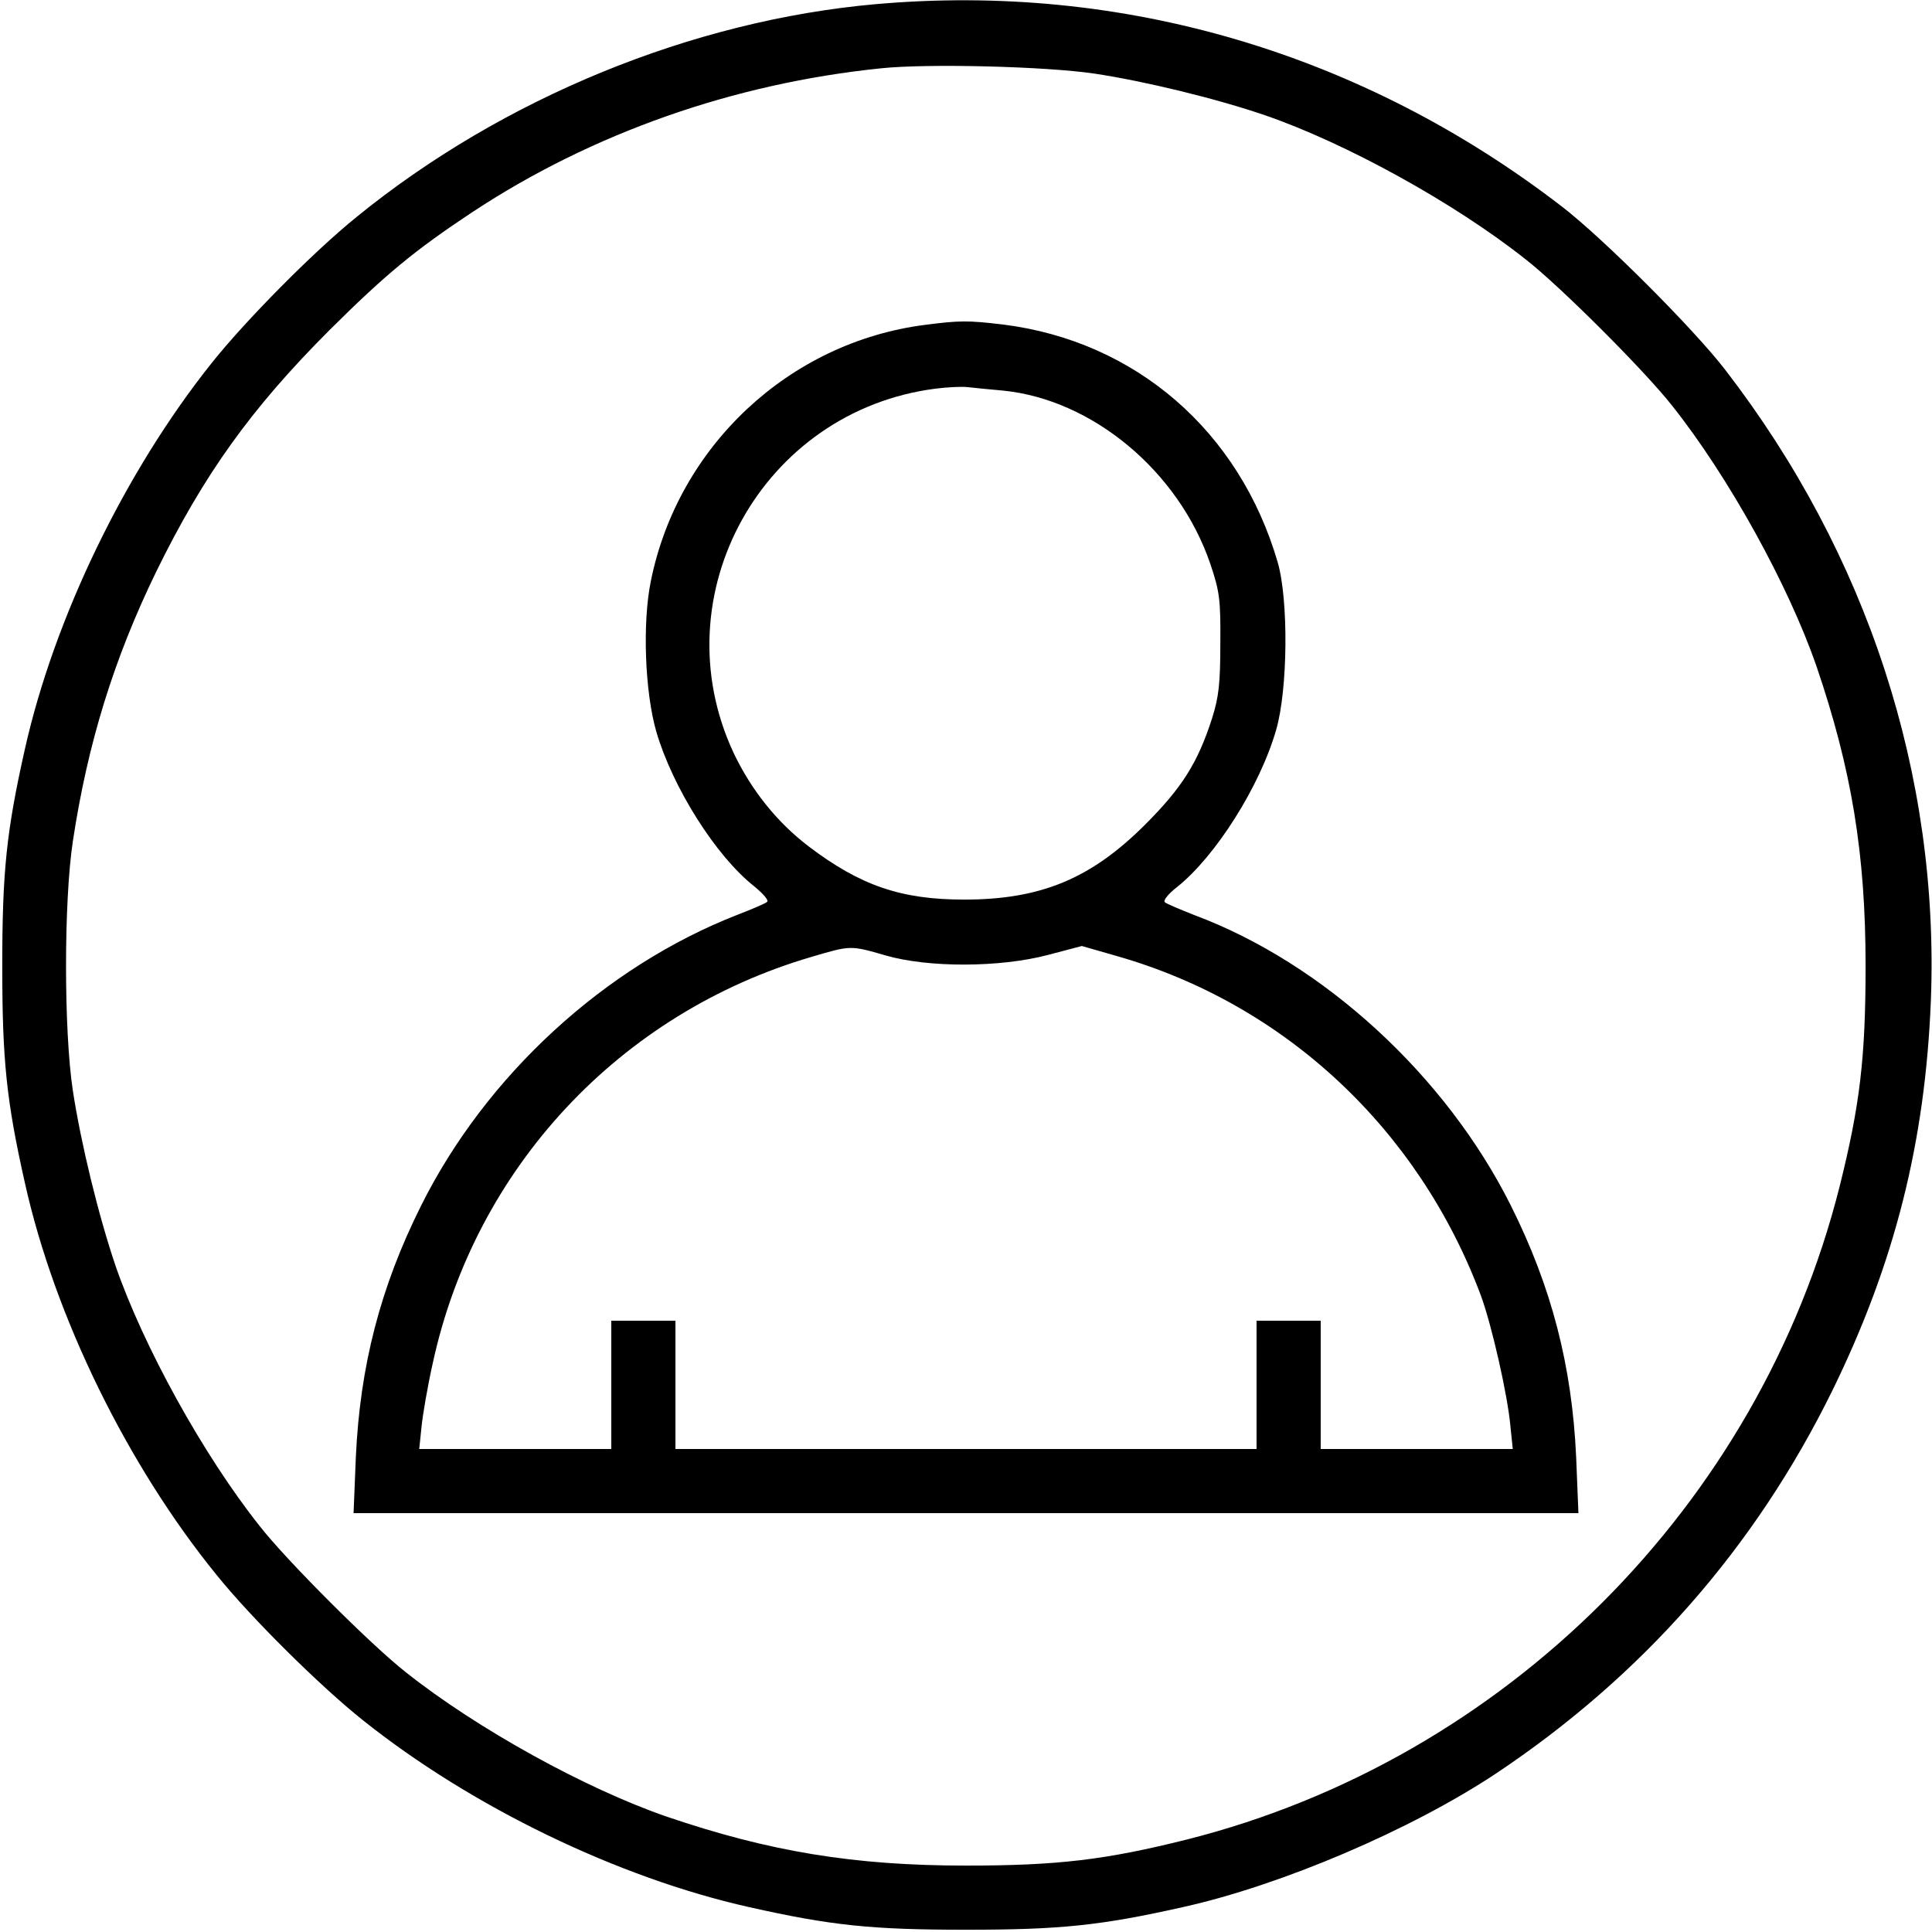 <?xml version="1.0" standalone="no"?>
<!DOCTYPE svg PUBLIC "-//W3C//DTD SVG 20010904//EN"
 "http://www.w3.org/TR/2001/REC-SVG-20010904/DTD/svg10.dtd">
<svg version="1.0" xmlns="http://www.w3.org/2000/svg"
 width="512pt" height="512pt" viewBox="0 0 512 512"
 preserveAspectRatio="xMidYMid meet">

<g transform="translate(0,512) scale(0.1,-0.1)"
fill="#000000" stroke="none">
<path d="M2321 5109 c-486 -43 -989 -249 -1376 -564 -114 -92 -294 -274 -384
-387 -229 -287 -417 -675 -495 -1023 -49 -218 -60 -325 -60 -575 0 -250 11
-357 60 -575 79 -355 272 -749 509 -1040 92 -114 274 -294 387 -384 287 -229
675 -417 1023 -495 218 -49 325 -60 575 -60 250 0 357 11 575 60 261 58 603
204 828 353 389 259 688 599 893 1016 165 337 246 658 261 1033 23 598 -168
1183 -545 1672 -84 109 -323 348 -432 432 -528 407 -1164 595 -1819 537z m579
-184 c133 -20 323 -66 454 -111 214 -74 501 -232 690 -382 91 -71 317 -297
388 -388 150 -189 308 -476 382 -690 93 -273 130 -497 130 -794 0 -243 -15
-369 -69 -585 -213 -844 -886 -1517 -1730 -1730 -216 -54 -342 -69 -585 -69
-297 0 -521 37 -794 130 -214 74 -501 232 -690 382 -91 71 -317 297 -388 388
-150 189 -308 476 -382 690 -45 133 -91 321 -113 464 -24 159 -24 501 0 660
39 259 109 485 221 715 126 257 251 432 460 641 147 146 224 210 378 312 317
209 692 341 1083 381 123 13 437 5 565 -14z"/>
<path d="M2451 4259 c-360 -46 -654 -322 -726 -678 -23 -111 -16 -294 14 -399
43 -148 158 -331 260 -411 23 -19 39 -37 34 -41 -4 -4 -39 -19 -78 -34 -352
-137 -667 -426 -839 -771 -108 -216 -162 -425 -173 -667 l-6 -148 1623 0 1623
0 -6 148 c-11 242 -65 451 -173 667 -172 344 -496 642 -839 770 -38 15 -74 30
-78 34 -5 5 10 23 32 40 102 81 220 267 263 417 31 107 33 344 4 444 -101 347
-376 586 -728 630 -92 11 -115 11 -207 -1z m206 -174 c237 -23 466 -213 550
-458 25 -74 28 -95 27 -212 0 -106 -4 -142 -22 -199 -38 -118 -80 -184 -177
-281 -144 -144 -277 -199 -480 -199 -167 0 -275 37 -412 141 -84 64 -152 149
-199 248 -195 418 76 906 535 965 31 4 70 6 86 4 17 -2 58 -6 92 -9z m-310
-1497 c114 -33 303 -32 429 1 l91 24 94 -27 c444 -127 798 -458 963 -898 29
-78 72 -267 79 -350 l6 -58 -255 0 -254 0 0 170 0 170 -85 0 -85 0 0 -170 0
-170 -770 0 -770 0 0 170 0 170 -85 0 -85 0 0 -170 0 -170 -254 0 -255 0 6 58
c3 31 16 108 30 170 112 516 495 927 1003 1076 105 31 103 31 197 4z"/>
</g>
</svg>
